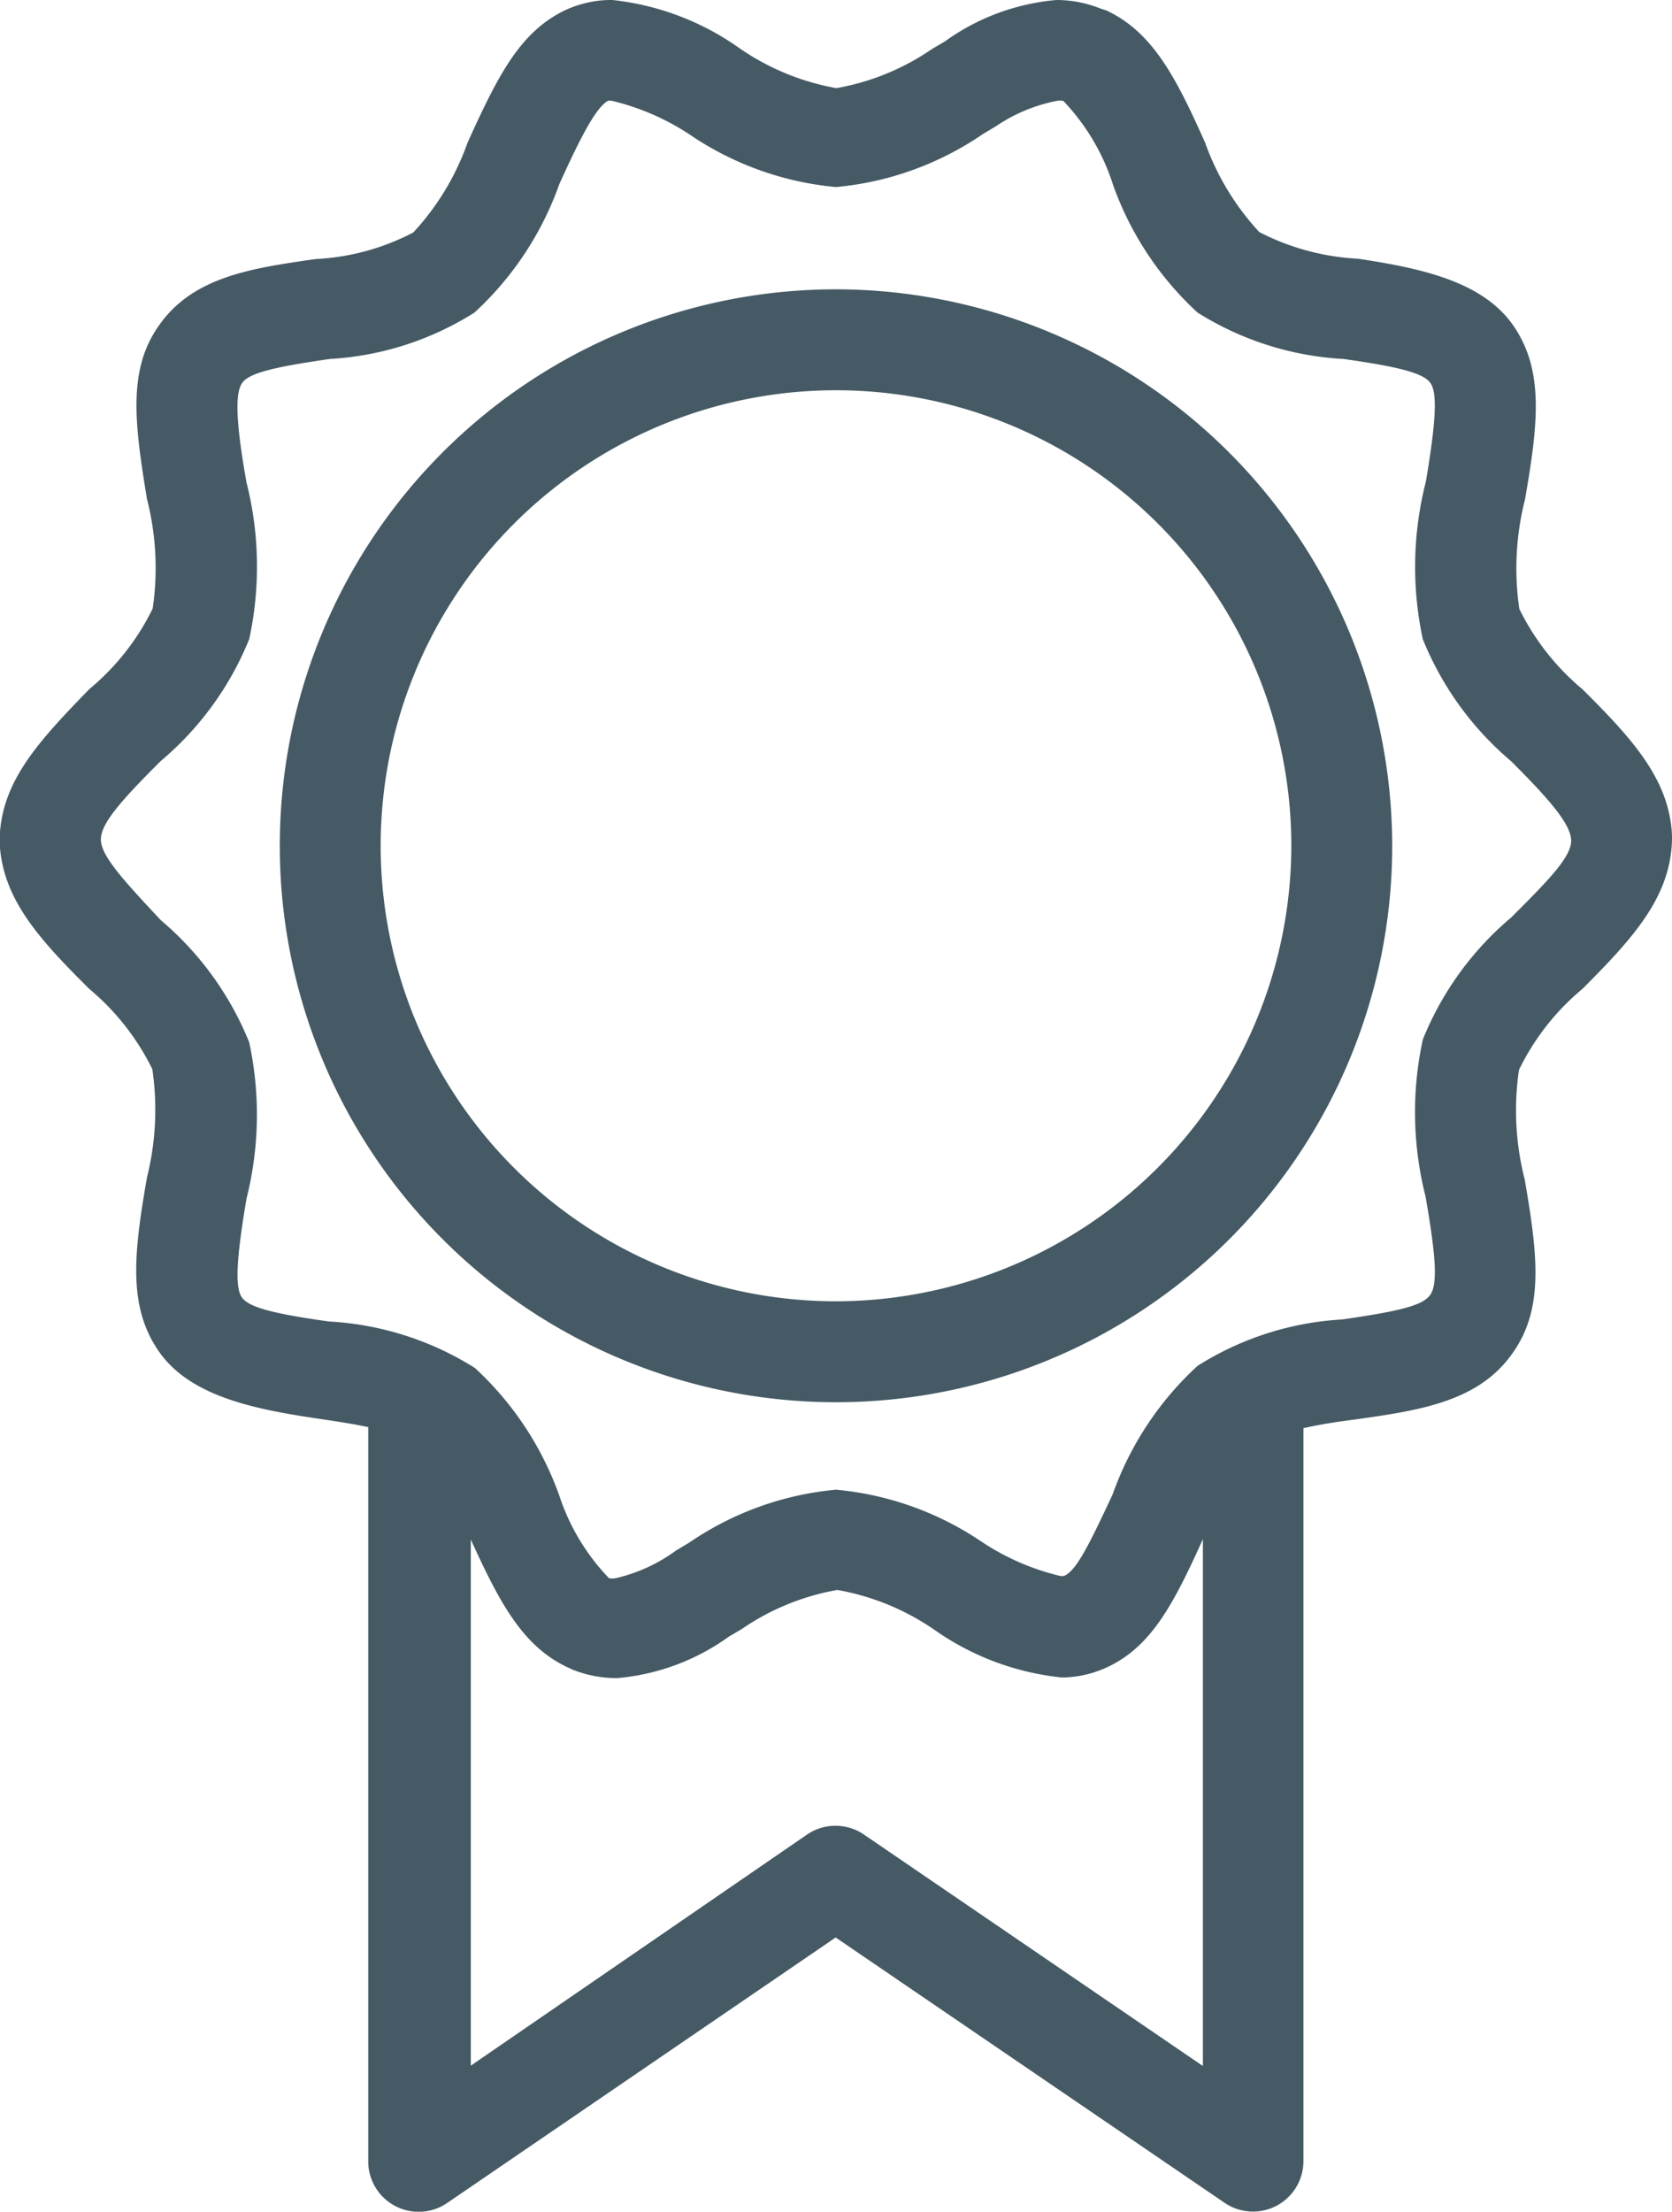 <svg xmlns="http://www.w3.org/2000/svg" viewBox="0 0 49.72 65.74"><defs><style>.cls-1{fill:#455a64;}</style></defs><title>Ribbon</title><g id="Layer_2" data-name="Layer 2"><g id="Layer_8" data-name="Layer 8"><path class="cls-1" d="M47.05,29.4c1.48-1.48,2.54-2.65,2.66-4.24a3,3,0,0,0,0-.49c-.14-1.57-1.19-2.73-2.65-4.18a7.31,7.31,0,0,1-1.88-2.39,8.3,8.3,0,0,1,.17-3.26c.39-2.25.57-3.82-.34-5.15s-2.77-1.72-4.63-2a7.21,7.21,0,0,1-2.93-.79,7.66,7.66,0,0,1-1.61-2.65c-.89-2-1.58-3.3-2.94-3.94L32.74.26A3.53,3.53,0,0,0,31.42,0,6.64,6.64,0,0,0,28.1,1.23l-.39.23a7.21,7.21,0,0,1-2.84,1.16A7.32,7.32,0,0,1,22,1.44,8,8,0,0,0,18.21,0H18.1a3.27,3.27,0,0,0-1.37.34C15.44,1,14.8,2.26,13.9,4.25a7.67,7.67,0,0,1-1.61,2.66,7,7,0,0,1-2.9.79c-1.89.27-3.67.52-4.68,2C3.8,11,4,12.58,4.37,14.83a8.28,8.28,0,0,1,.17,3.26,7.23,7.23,0,0,1-1.88,2.39C1.18,22,.13,23.14,0,24.72a3,3,0,0,0,0,.49c.14,1.57,1.18,2.72,2.65,4.18a7.31,7.31,0,0,1,1.88,2.39A8.31,8.31,0,0,1,4.37,35c-.39,2.25-.57,3.82.34,5.15s2.77,1.72,4.63,2c.53.08,1.1.16,1.61.27,0,0,0,0,0,.06V64.24a1.5,1.5,0,0,0,2.35,1.24l11.55-7.89,11.57,7.89a1.5,1.5,0,0,0,2.34-1.24V42.45c.5-.11,1-.19,1.56-.26,1.89-.27,3.67-.52,4.68-2,.91-1.3.73-2.88.34-5.13a8.28,8.28,0,0,1-.17-3.26A7.23,7.23,0,0,1,47.05,29.4ZM25.69,54.53a1.5,1.5,0,0,0-1.69,0L14,61.4V45.76c.86,1.89,1.55,3.18,2.88,3.8l.15.07a3.53,3.53,0,0,0,1.32.25,6.64,6.64,0,0,0,3.32-1.23l.39-.23a7.21,7.21,0,0,1,2.84-1.16,7.33,7.33,0,0,1,2.88,1.18,8,8,0,0,0,3.78,1.42h.11A3.27,3.27,0,0,0,33,49.52c1.25-.62,1.9-1.84,2.77-3.77V61.41ZM44.94,27.27a9.27,9.27,0,0,0-2.63,3.63,10.18,10.18,0,0,0,.08,4.66c.32,1.83.36,2.62.14,2.93s-.88.48-2.62.73a9,9,0,0,0-4.3,1.38,9.49,9.49,0,0,0-2.52,3.81C32.35,46,32,46.68,31.65,46.84a.32.32,0,0,1-.14,0,7.25,7.25,0,0,1-2.3-1,9.22,9.22,0,0,0-4.35-1.56,9.21,9.21,0,0,0-4.36,1.57l-.4.24a4.88,4.88,0,0,1-1.79.82.52.52,0,0,1-.2,0,6.42,6.42,0,0,1-1.48-2.46,9.48,9.48,0,0,0-2.51-3.79,9.07,9.07,0,0,0-4.34-1.38c-1.71-.24-2.39-.43-2.59-.72s-.17-1.1.14-2.93a10.21,10.21,0,0,0,.08-4.65,9.32,9.32,0,0,0-2.63-3.63C3.66,26.15,3,25.44,3,24.95s.65-1.2,1.78-2.33A9.26,9.26,0,0,0,7.41,19a10.18,10.18,0,0,0-.08-4.66C7,12.49,7,11.7,7.19,11.4s.88-.48,2.62-.73a9,9,0,0,0,4.3-1.38,9.49,9.49,0,0,0,2.52-3.81C17.36,3.86,17.75,3.2,18.07,3a.32.32,0,0,1,.14,0,7.26,7.26,0,0,1,2.3,1,9.22,9.22,0,0,0,4.35,1.56,9.21,9.21,0,0,0,4.36-1.57l.4-.24A4.88,4.88,0,0,1,31.42,3a.52.52,0,0,1,.2,0A6.42,6.42,0,0,1,33.1,5.5a9.49,9.49,0,0,0,2.51,3.79,9.07,9.07,0,0,0,4.34,1.38c1.71.24,2.39.43,2.59.72s.17,1.1-.14,2.93A10.21,10.21,0,0,0,42.31,19a9.32,9.32,0,0,0,2.63,3.63c1.12,1.12,1.74,1.83,1.78,2.32S46.07,26.14,44.94,27.27Z"/><path class="cls-1" d="M24.86,8.6A16.54,16.54,0,1,0,41.4,25.14,16.56,16.56,0,0,0,24.86,8.6Zm0,30.08A13.54,13.54,0,1,1,38.4,25.14,13.56,13.56,0,0,1,24.86,38.68Z"/></g></g></svg>